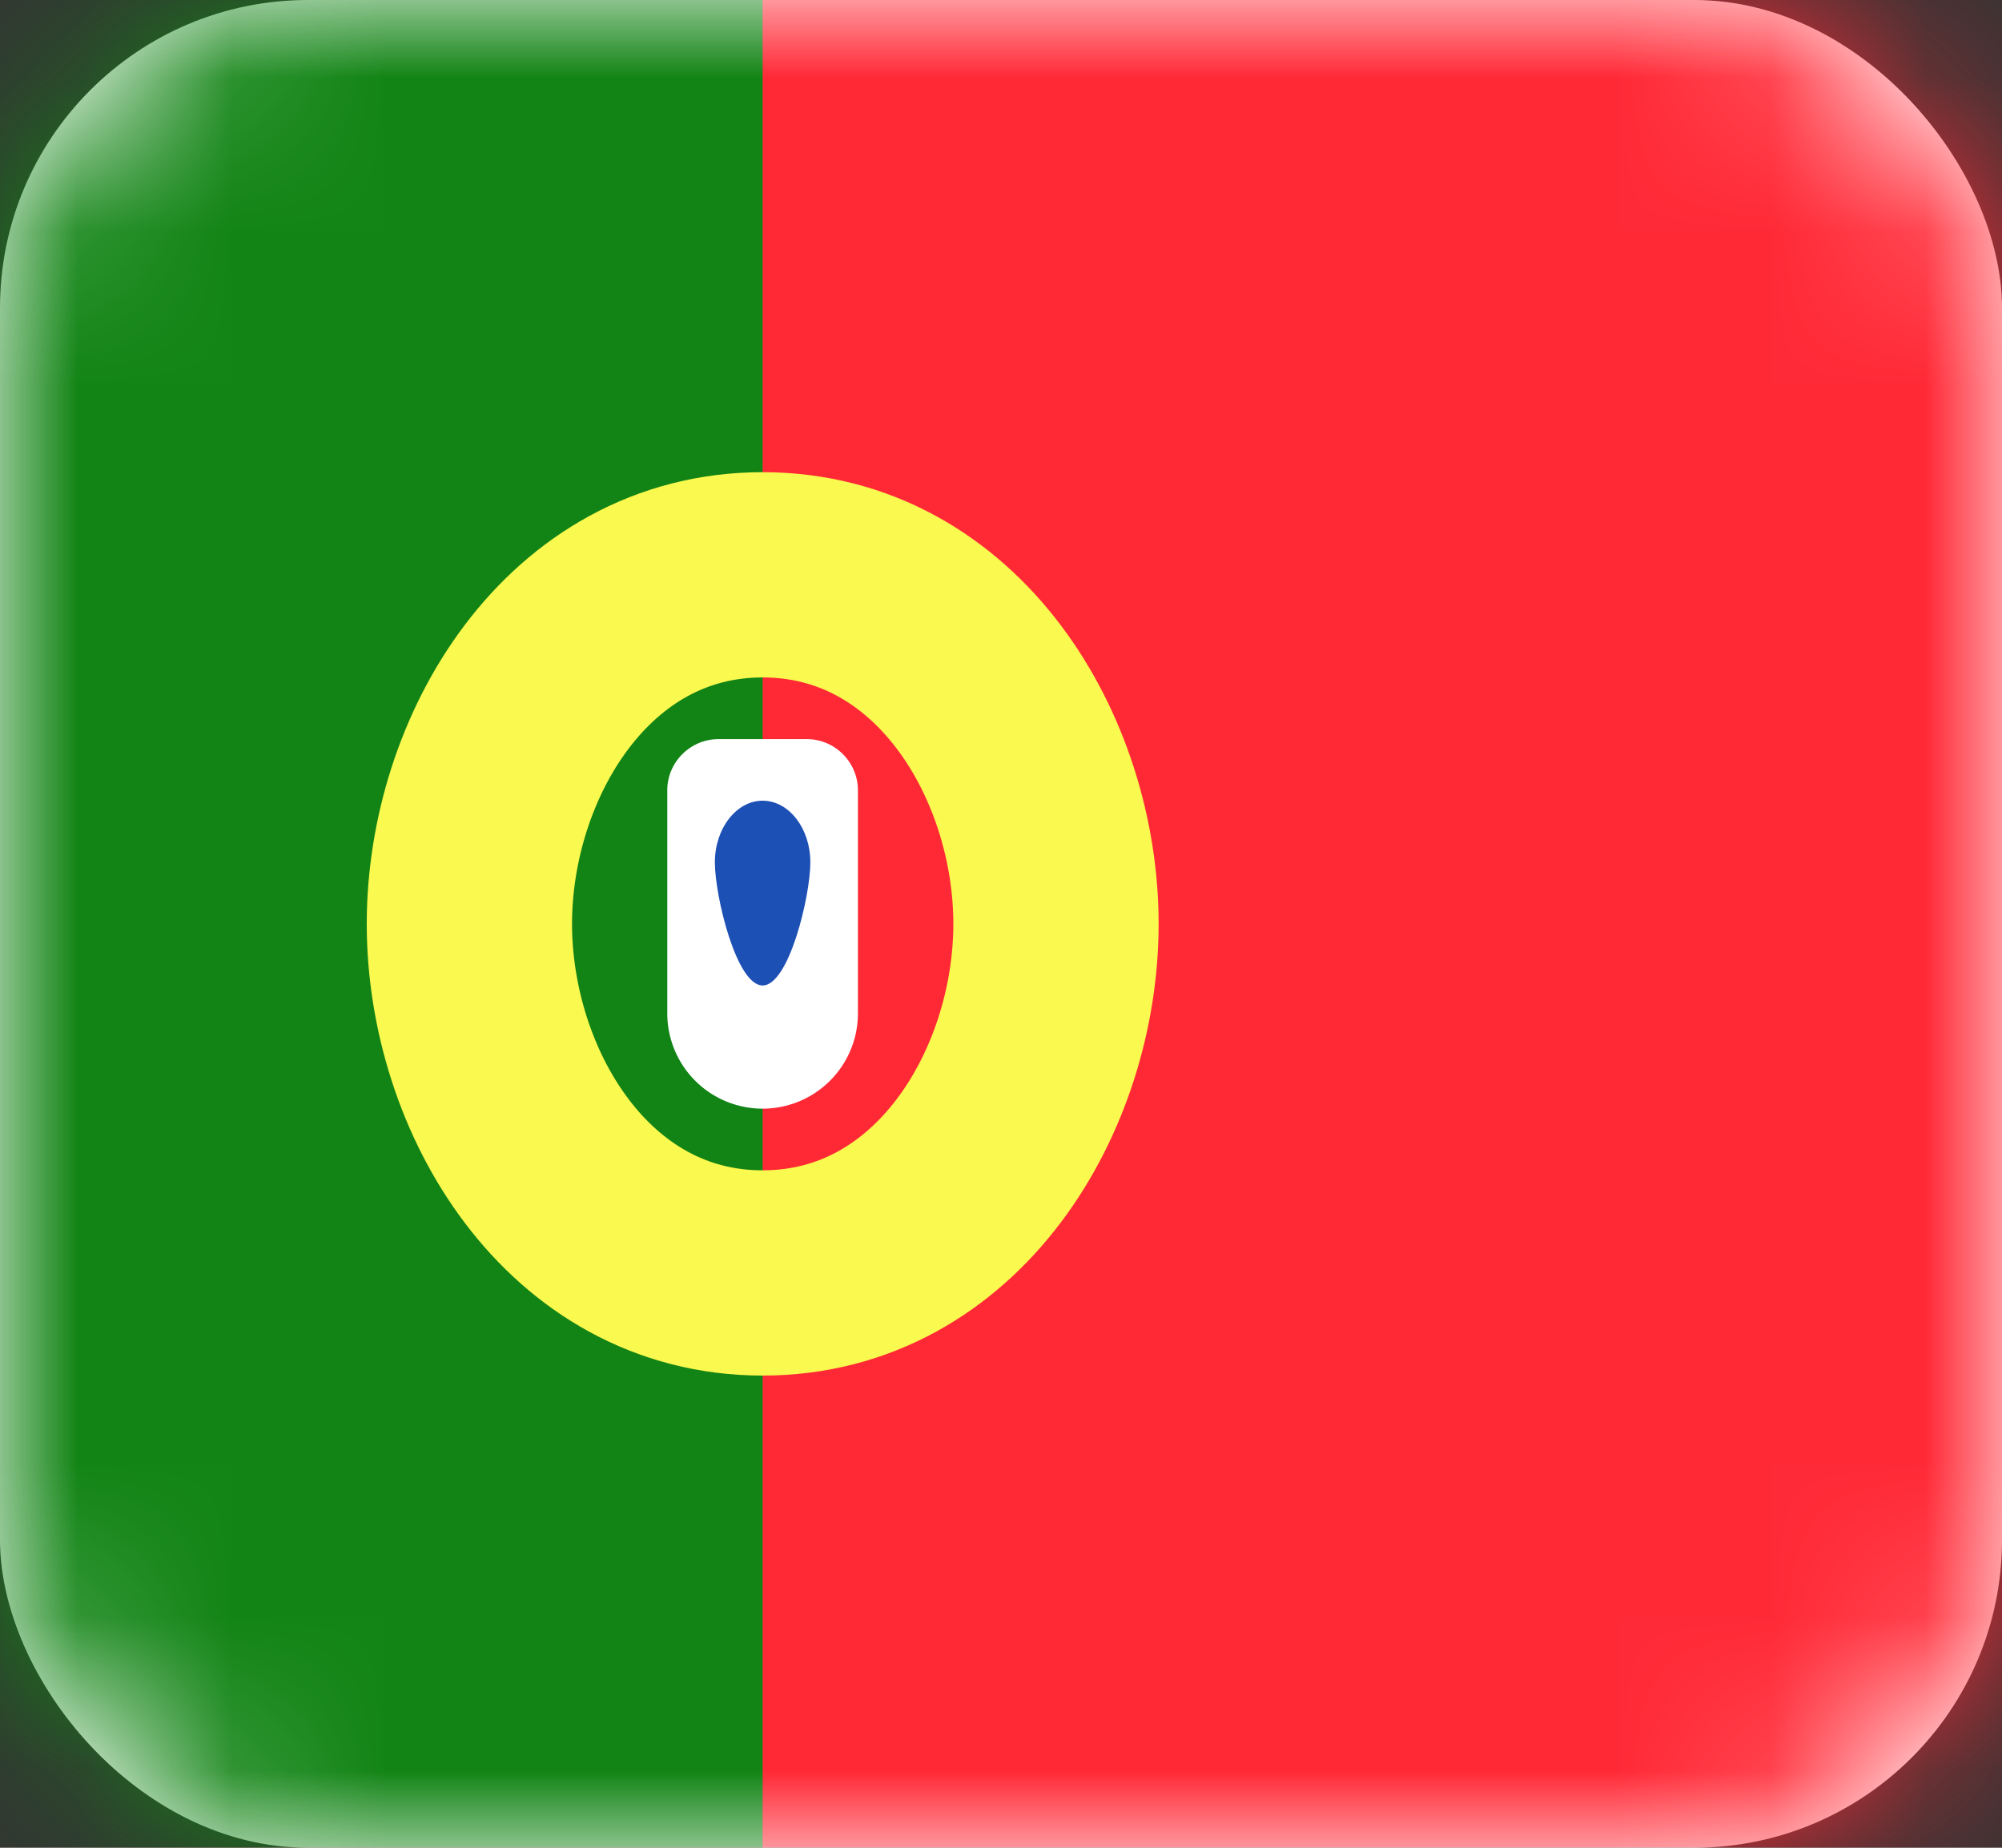 <svg width="13" height="12" fill="none" xmlns="http://www.w3.org/2000/svg"><rect width="100%" height="100%" fill="#333333" stroke="none"/><rect width="13" height="12" rx="2" fill="#fff"/><mask id="a" maskUnits="userSpaceOnUse" x="0" y="0" width="13" height="12"><rect width="13" height="12" rx="2" fill="#fff"/></mask><g mask="url(#a)"><path fill="#FF2936" d="M0 0h13v12H0z"/><path fill-rule="evenodd" clip-rule="evenodd" d="M0 12h4.952V0H0v12z" fill="#128415"/><path d="M4.952 8.267c1.201 0 1.905-1.184 1.905-2.267s-.704-2.267-1.905-2.267c-1.2 0-1.904 1.184-1.904 2.267s.703 2.267 1.904 2.267z" stroke="#FAF94F" stroke-width="1.333"/><path fill-rule="evenodd" clip-rule="evenodd" d="M4.333 5.133c0-.184.15-.333.334-.333h.571c.184 0 .333.15.333.333v1.448a.619.619 0 01-1.238 0V5.133z" fill="#fff"/><path fill-rule="evenodd" clip-rule="evenodd" d="M4.952 6.4c.171 0 .31-.58.31-.8 0-.22-.139-.4-.31-.4-.17 0-.31.18-.31.4 0 .22.14.8.31.8z" fill="#1D50B5"/></g></svg>